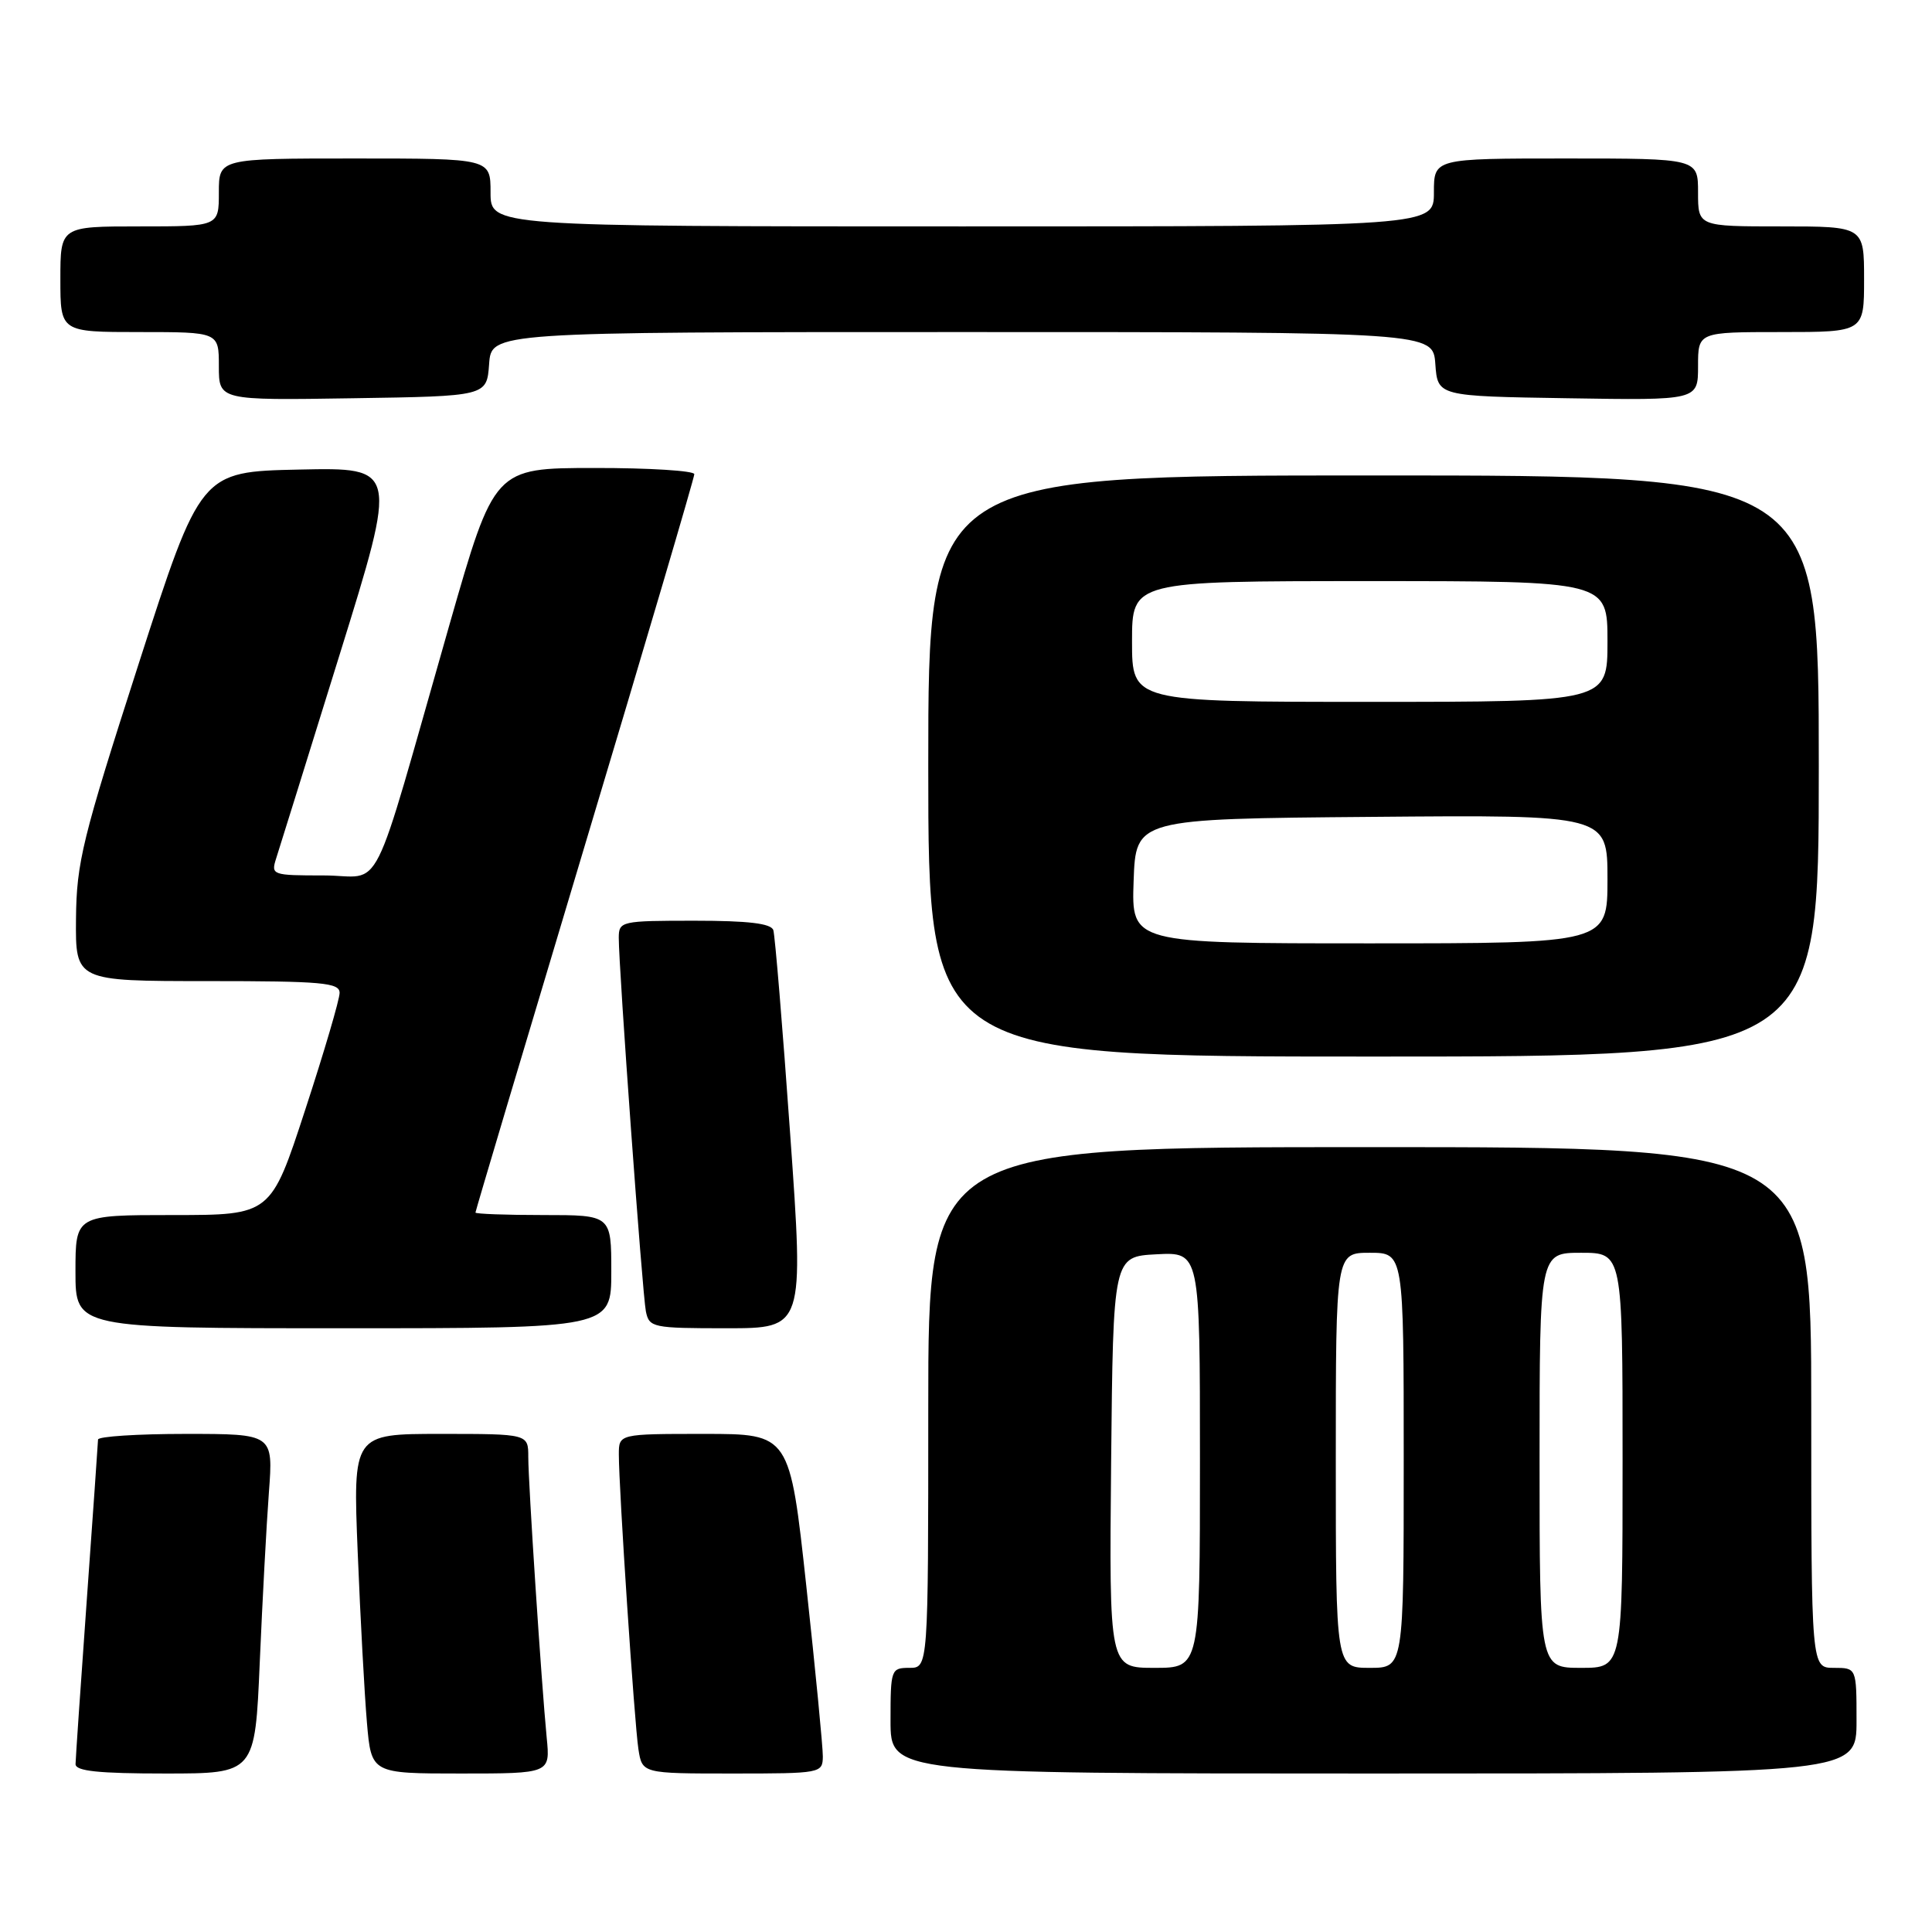 <?xml version="1.0" encoding="UTF-8" standalone="no"?>
<!DOCTYPE svg PUBLIC "-//W3C//DTD SVG 1.1//EN" "http://www.w3.org/Graphics/SVG/1.1/DTD/svg11.dtd" >
<svg xmlns="http://www.w3.org/2000/svg" xmlns:xlink="http://www.w3.org/1999/xlink" version="1.1" viewBox="0 0 256 256">
 <g >
 <path fill="currentColor"
d=" M 34.42 220.25 C 34.77 212.14 35.31 202.01 35.63 197.75 C 36.21 190.00 36.21 190.00 24.60 190.00 C 18.22 190.00 12.99 190.34 12.99 190.75 C 12.98 191.16 12.31 200.72 11.50 212.00 C 10.69 223.28 10.02 233.06 10.01 233.75 C 10.00 234.68 13.04 235.00 21.90 235.00 C 33.79 235.00 33.79 235.00 34.42 220.25 Z  M 72.44 230.25 C 71.74 223.03 70.00 196.53 70.00 193.06 C 70.00 190.00 70.00 190.00 58.38 190.00 C 46.76 190.00 46.76 190.00 47.40 205.75 C 47.75 214.41 48.30 224.54 48.62 228.25 C 49.20 235.00 49.20 235.00 61.05 235.00 C 72.91 235.00 72.91 235.00 72.44 230.25 Z  M 109.03 232.75 C 109.04 231.51 108.06 221.39 106.85 210.25 C 104.65 190.00 104.65 190.00 93.33 190.00 C 82.00 190.00 82.00 190.00 82.00 192.73 C 82.00 197.30 84.06 228.28 84.59 231.75 C 85.09 235.00 85.09 235.00 97.05 235.00 C 108.77 235.00 109.00 234.96 109.03 232.75 Z  M 246.00 228.00 C 246.00 221.00 246.00 221.00 243.00 221.00 C 240.00 221.00 240.00 221.00 240.00 186.50 C 240.00 152.00 240.00 152.00 181.50 152.00 C 123.00 152.00 123.00 152.00 123.00 186.50 C 123.00 221.00 123.00 221.00 120.50 221.00 C 118.07 221.00 118.00 221.20 118.00 228.00 C 118.00 235.00 118.00 235.00 182.00 235.00 C 246.00 235.00 246.00 235.00 246.00 228.00 Z  M 81.00 168.50 C 81.00 161.00 81.00 161.00 72.00 161.00 C 67.05 161.00 63.00 160.85 63.00 160.67 C 63.00 160.48 69.53 138.58 77.50 112.00 C 85.48 85.42 92.00 63.29 92.00 62.83 C 92.00 62.38 86.04 62.00 78.75 62.01 C 65.50 62.02 65.50 62.02 59.56 82.76 C 48.84 120.23 50.96 116.00 42.89 116.00 C 36.06 116.00 35.89 115.94 36.59 113.75 C 36.99 112.51 40.78 100.35 45.01 86.72 C 52.71 61.94 52.71 61.94 39.64 62.22 C 26.58 62.50 26.58 62.50 18.36 88.00 C 10.90 111.16 10.14 114.26 10.07 121.75 C 10.00 130.00 10.00 130.00 27.50 130.00 C 42.70 130.00 45.00 130.21 45.00 131.56 C 45.00 132.42 42.95 139.40 40.44 147.06 C 35.89 161.00 35.89 161.00 22.94 161.00 C 10.00 161.00 10.00 161.00 10.00 168.50 C 10.00 176.00 10.00 176.00 45.50 176.00 C 81.00 176.00 81.00 176.00 81.00 168.50 Z  M 104.70 150.25 C 103.70 136.09 102.69 123.94 102.47 123.25 C 102.18 122.36 99.17 122.00 92.03 122.00 C 82.30 122.00 82.00 122.07 81.99 124.25 C 81.98 128.25 85.12 171.43 85.58 173.75 C 86.02 175.91 86.46 176.00 96.29 176.00 C 106.53 176.00 106.53 176.00 104.70 150.25 Z  M 241.00 101.50 C 241.00 63.00 241.00 63.00 182.00 63.00 C 123.00 63.00 123.00 63.00 123.00 101.50 C 123.00 140.00 123.00 140.00 182.00 140.00 C 241.00 140.00 241.00 140.00 241.00 101.50 Z  M 64.81 48.25 C 65.11 44.00 65.11 44.00 127.50 44.00 C 189.89 44.00 189.89 44.00 190.19 48.25 C 190.50 52.50 190.50 52.50 207.75 52.77 C 225.00 53.05 225.00 53.05 225.00 48.52 C 225.00 44.00 225.00 44.00 236.00 44.00 C 247.00 44.00 247.00 44.00 247.00 37.00 C 247.00 30.00 247.00 30.00 236.00 30.00 C 225.00 30.00 225.00 30.00 225.00 25.50 C 225.00 21.00 225.00 21.00 207.50 21.00 C 190.00 21.00 190.00 21.00 190.00 25.50 C 190.00 30.00 190.00 30.00 127.50 30.00 C 65.00 30.00 65.00 30.00 65.00 25.50 C 65.00 21.00 65.00 21.00 47.00 21.00 C 29.00 21.00 29.00 21.00 29.00 25.50 C 29.00 30.00 29.00 30.00 18.50 30.00 C 8.00 30.00 8.00 30.00 8.00 37.00 C 8.00 44.00 8.00 44.00 18.50 44.00 C 29.00 44.00 29.00 44.00 29.00 48.52 C 29.00 53.05 29.00 53.05 46.75 52.77 C 64.50 52.50 64.50 52.50 64.81 48.25 Z  M 147.23 193.75 C 147.50 166.50 147.50 166.50 153.25 166.20 C 159.00 165.90 159.00 165.90 159.00 193.45 C 159.00 221.00 159.00 221.00 152.98 221.00 C 146.97 221.00 146.97 221.00 147.23 193.75 Z  M 177.00 193.50 C 177.00 166.00 177.00 166.00 181.50 166.00 C 186.00 166.00 186.00 166.00 186.00 193.50 C 186.00 221.00 186.00 221.00 181.50 221.00 C 177.00 221.00 177.00 221.00 177.00 193.50 Z  M 204.00 193.50 C 204.00 166.00 204.00 166.00 209.50 166.00 C 215.00 166.00 215.00 166.00 215.00 193.50 C 215.00 221.00 215.00 221.00 209.50 221.00 C 204.00 221.00 204.00 221.00 204.00 193.50 Z  M 150.21 116.75 C 150.50 108.50 150.50 108.50 181.75 108.24 C 213.00 107.97 213.00 107.97 213.00 116.49 C 213.00 125.00 213.00 125.00 181.46 125.00 C 149.92 125.00 149.92 125.00 150.21 116.75 Z  M 150.00 85.00 C 150.00 77.00 150.00 77.00 181.50 77.00 C 213.00 77.00 213.00 77.00 213.00 85.00 C 213.00 93.00 213.00 93.00 181.50 93.00 C 150.00 93.00 150.00 93.00 150.00 85.00 Z "/>
</g>
</svg>